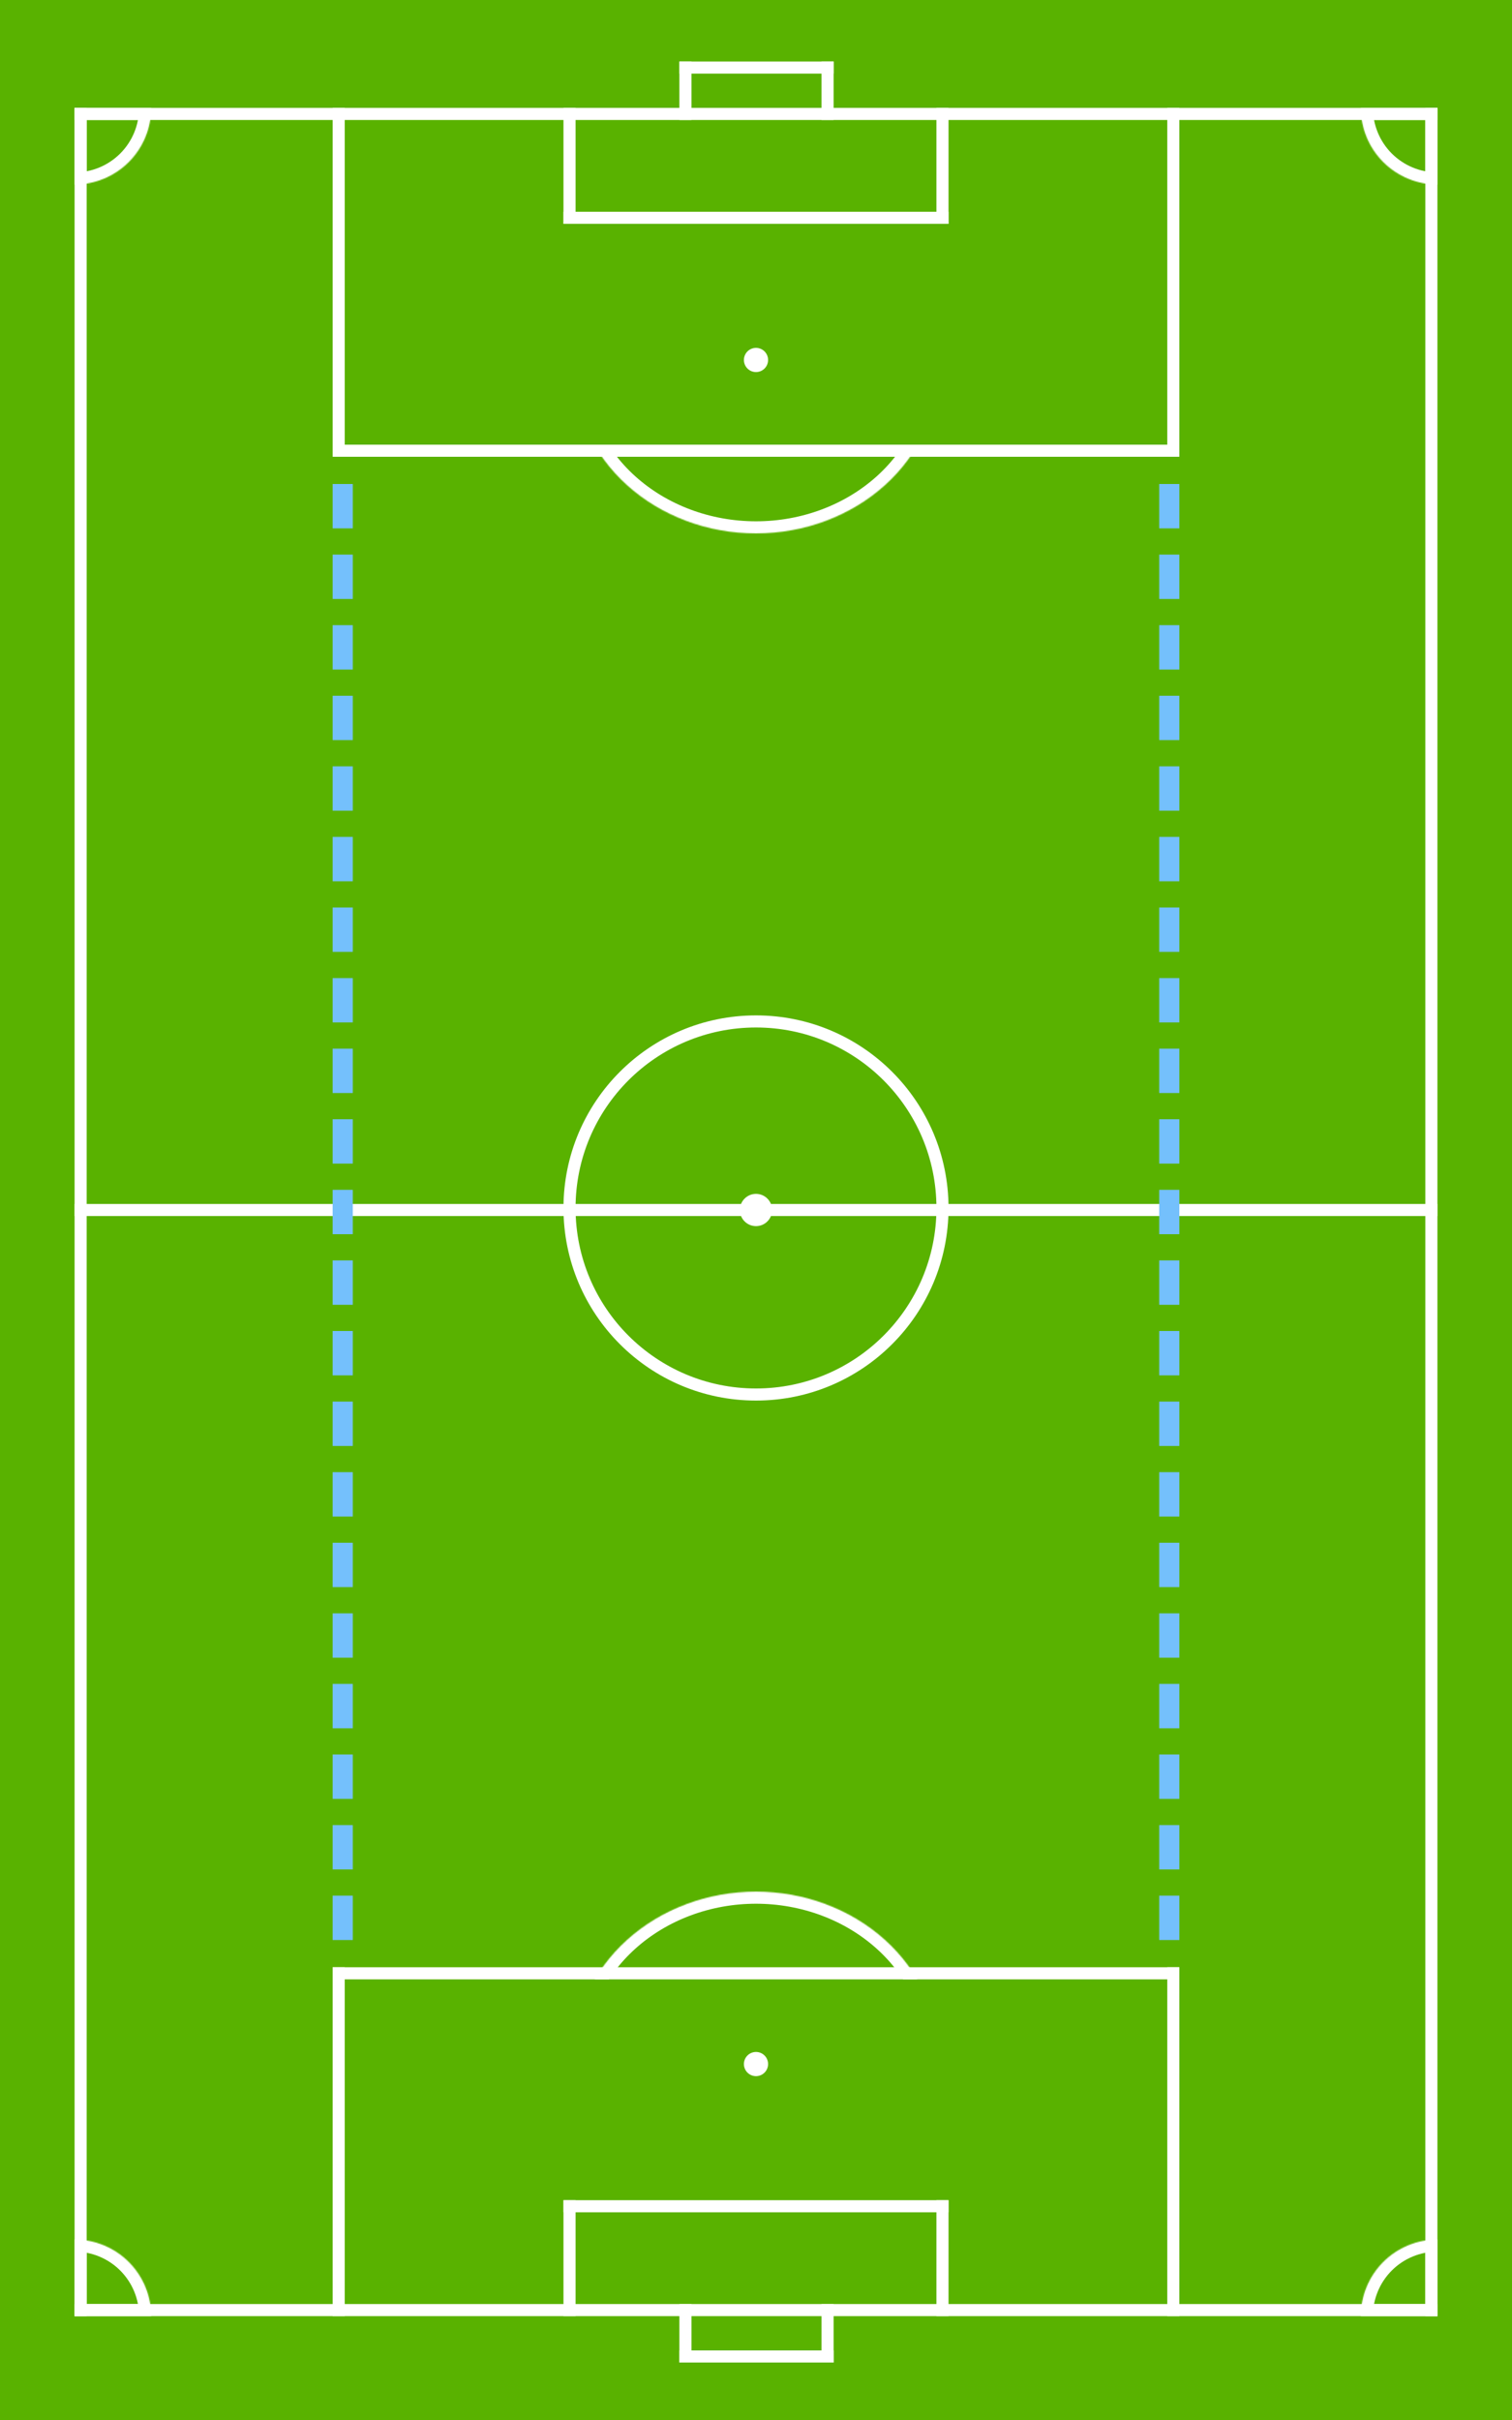 <svg width="1500" height="2400" viewBox="0 0 1500 2400" fill="none" xmlns="http://www.w3.org/2000/svg">
<rect width="1500" height="2400" fill="white"/>
<rect width="1500" height="2400" fill="#59B200"/>
<mask id="path-2-inside-1_1479_4277" fill="white">
<path d="M931 2039.5C931 1996.14 911.93 1954.55 877.986 1923.89C844.042 1893.23 798.004 1876 750 1876C701.996 1876 655.958 1893.23 622.014 1923.89C588.07 1954.55 569 1996.14 569 2039.5L750 2039.5H931Z"/>
</mask>
<path d="M931 2039.5C931 1996.14 911.93 1954.55 877.986 1923.89C844.042 1893.23 798.004 1876 750 1876C701.996 1876 655.958 1893.23 622.014 1923.89C588.07 1954.55 569 1996.14 569 2039.5L750 2039.5H931Z" stroke="white" stroke-width="24" mask="url(#path-2-inside-1_1479_4277)"/>
<mask id="path-3-inside-2_1479_4277" fill="white">
<path d="M931 365.5C931 408.863 911.93 450.45 877.986 481.112C844.042 511.774 798.004 529 750 529C701.996 529 655.958 511.774 622.014 481.112C588.07 450.45 569 408.863 569 365.5L750 365.5H931Z"/>
</mask>
<path d="M931 365.5C931 408.863 911.93 450.45 877.986 481.112C844.042 511.774 798.004 529 750 529C701.996 529 655.958 511.774 622.014 481.112C588.07 450.45 569 408.863 569 365.5L750 365.5H931Z" stroke="white" stroke-width="24" mask="url(#path-3-inside-2_1479_4277)"/>
<rect y="320" width="1500" height="133" fill="#59B200"/>
<rect y="1963" width="1500" height="117" fill="#59B200"/>
<rect x="74" y="107" width="1352" height="12" fill="white"/>
<rect x="74" y="1194" width="1352" height="12" fill="white"/>
<rect x="74" y="2285" width="1352" height="12" fill="white"/>
<rect x="74" y="107" width="12" height="2190" fill="white"/>
<rect x="330" y="480" width="20" height="44" fill="#74C0FC"/>
<rect x="330" y="550" width="20" height="44" fill="#74C0FC"/>
<rect x="330" y="620" width="20" height="44" fill="#74C0FC"/>
<rect x="330" y="690" width="20" height="44" fill="#74C0FC"/>
<rect x="330" y="760" width="20" height="44" fill="#74C0FC"/>
<rect x="330" y="830" width="20" height="44" fill="#74C0FC"/>
<rect x="330" y="900" width="20" height="44" fill="#74C0FC"/>
<rect x="330" y="970" width="20" height="44" fill="#74C0FC"/>
<rect x="330" y="1040" width="20" height="44" fill="#74C0FC"/>
<rect x="330" y="1110" width="20" height="44" fill="#74C0FC"/>
<rect x="330" y="1180" width="20" height="44" fill="#74C0FC"/>
<rect x="330" y="1250" width="20" height="44" fill="#74C0FC"/>
<rect x="330" y="1320" width="20" height="44" fill="#74C0FC"/>
<rect x="330" y="1390" width="20" height="44" fill="#74C0FC"/>
<rect x="330" y="1460" width="20" height="44" fill="#74C0FC"/>
<rect x="330" y="1530" width="20" height="44" fill="#74C0FC"/>
<rect x="330" y="1600" width="20" height="44" fill="#74C0FC"/>
<rect x="330" y="1670" width="20" height="44" fill="#74C0FC"/>
<rect x="330" y="1740" width="20" height="44" fill="#74C0FC"/>
<rect x="330" y="1810" width="20" height="44" fill="#74C0FC"/>
<rect x="330" y="1880" width="20" height="44" fill="#74C0FC"/>
<rect x="1150" y="480" width="20" height="44" fill="#74C0FC"/>
<rect x="1150" y="550" width="20" height="44" fill="#74C0FC"/>
<rect x="1150" y="620" width="20" height="44" fill="#74C0FC"/>
<rect x="1150" y="690" width="20" height="44" fill="#74C0FC"/>
<rect x="1150" y="760" width="20" height="44" fill="#74C0FC"/>
<rect x="1150" y="830" width="20" height="44" fill="#74C0FC"/>
<rect x="1150" y="900" width="20" height="44" fill="#74C0FC"/>
<rect x="1150" y="970" width="20" height="44" fill="#74C0FC"/>
<rect x="1150" y="1040" width="20" height="44" fill="#74C0FC"/>
<rect x="1150" y="1110" width="20" height="44" fill="#74C0FC"/>
<rect x="1150" y="1180" width="20" height="44" fill="#74C0FC"/>
<rect x="1150" y="1250" width="20" height="44" fill="#74C0FC"/>
<rect x="1150" y="1320" width="20" height="44" fill="#74C0FC"/>
<rect x="1150" y="1390" width="20" height="44" fill="#74C0FC"/>
<rect x="1150" y="1460" width="20" height="44" fill="#74C0FC"/>
<rect x="1150" y="1530" width="20" height="44" fill="#74C0FC"/>
<rect x="1150" y="1600" width="20" height="44" fill="#74C0FC"/>
<rect x="1150" y="1670" width="20" height="44" fill="#74C0FC"/>
<rect x="1150" y="1740" width="20" height="44" fill="#74C0FC"/>
<rect x="1150" y="1810" width="20" height="44" fill="#74C0FC"/>
<rect x="1150" y="1880" width="20" height="44" fill="#74C0FC"/>
<rect x="1414" y="107" width="12" height="2190" fill="white"/>
<rect x="330" y="1951" width="12" height="346" fill="white"/>
<rect x="1158" y="1951" width="12" height="346" fill="white"/>
<rect x="330" y="1951" width="840" height="12" fill="white"/>
<rect x="559" y="2182" width="12" height="115" fill="white"/>
<rect x="929" y="2182" width="12" height="115" fill="white"/>
<rect x="559" y="2182" width="382" height="12" fill="white"/>
<rect width="12" height="58" transform="matrix(1 0 0 -1 674 2343)" fill="white"/>
<rect width="12" height="58" transform="matrix(1 0 0 -1 815 2343)" fill="white"/>
<rect width="153" height="12" transform="matrix(1 0 0 -1 674 2343)" fill="white"/>
<circle cx="750" cy="2047" r="12" fill="white"/>
<rect width="12" height="346" transform="matrix(1 0 0 -1 330 453)" fill="white"/>
<rect width="12" height="346" transform="matrix(1 0 0 -1 1158 453)" fill="white"/>
<rect width="840" height="12" transform="matrix(1 0 0 -1 330 453)" fill="white"/>
<rect width="12" height="115" transform="matrix(1 0 0 -1 559 222)" fill="white"/>
<rect width="12" height="115" transform="matrix(1 0 0 -1 929 222)" fill="white"/>
<rect width="382" height="12" transform="matrix(1 0 0 -1 559 222)" fill="white"/>
<rect x="674" y="61" width="12" height="58" fill="white"/>
<rect x="815" y="61" width="12" height="58" fill="white"/>
<rect x="674" y="61" width="153" height="12" fill="white"/>
<circle r="12" transform="matrix(1 0 0 -1 750 357)" fill="white"/>
<mask id="path-73-inside-3_1479_4277" fill="white">
<path d="M1350 107C1350 116.98 1351.97 126.863 1355.79 136.084C1359.6 145.305 1365.2 153.683 1372.26 160.74C1379.32 167.797 1387.7 173.395 1396.92 177.215C1406.14 181.034 1416.02 183 1426 183V107H1350Z"/>
</mask>
<path d="M1350 107C1350 116.98 1351.97 126.863 1355.79 136.084C1359.6 145.305 1365.2 153.683 1372.26 160.74C1379.32 167.797 1387.7 173.395 1396.92 177.215C1406.14 181.034 1416.02 183 1426 183V107H1350Z" stroke="white" stroke-width="24" mask="url(#path-73-inside-3_1479_4277)"/>
<mask id="path-74-inside-4_1479_4277" fill="white">
<path d="M74 183C83.981 183 93.863 181.034 103.084 177.215C112.305 173.395 120.683 167.797 127.74 160.74C134.797 153.683 140.395 145.305 144.215 136.084C148.034 126.863 150 116.98 150 107L74 107V183Z"/>
</mask>
<path d="M74 183C83.981 183 93.863 181.034 103.084 177.215C112.305 173.395 120.683 167.797 127.74 160.74C134.797 153.683 140.395 145.305 144.215 136.084C148.034 126.863 150 116.98 150 107L74 107V183Z" stroke="white" stroke-width="24" mask="url(#path-74-inside-4_1479_4277)"/>
<mask id="path-75-inside-5_1479_4277" fill="white">
<path d="M150 2297C150 2287.02 148.034 2277.14 144.215 2267.92C140.395 2258.7 134.797 2250.32 127.74 2243.26C120.683 2236.2 112.305 2230.6 103.084 2226.79C93.863 2222.97 83.981 2221 74 2221V2297H150Z"/>
</mask>
<path d="M150 2297C150 2287.02 148.034 2277.14 144.215 2267.92C140.395 2258.7 134.797 2250.32 127.74 2243.26C120.683 2236.2 112.305 2230.6 103.084 2226.79C93.863 2222.97 83.981 2221 74 2221V2297H150Z" stroke="white" stroke-width="24" mask="url(#path-75-inside-5_1479_4277)"/>
<mask id="path-76-inside-6_1479_4277" fill="white">
<path d="M1426 2221C1416.02 2221 1406.14 2222.97 1396.92 2226.79C1387.7 2230.6 1379.32 2236.2 1372.26 2243.26C1365.2 2250.32 1359.6 2258.7 1355.79 2267.92C1351.97 2277.14 1350 2287.02 1350 2297H1426V2221Z"/>
</mask>
<path d="M1426 2221C1416.02 2221 1406.14 2222.97 1396.92 2226.79C1387.7 2230.6 1379.32 2236.2 1372.26 2243.26C1365.2 2250.32 1359.6 2258.7 1355.79 2267.92C1351.97 2277.14 1350 2287.02 1350 2297H1426V2221Z" stroke="white" stroke-width="24" mask="url(#path-76-inside-6_1479_4277)"/>
<circle cx="750" cy="1198" r="185" stroke="white" stroke-width="12"/>
<circle cx="750" cy="1200" r="16" fill="white"/>
</svg>
